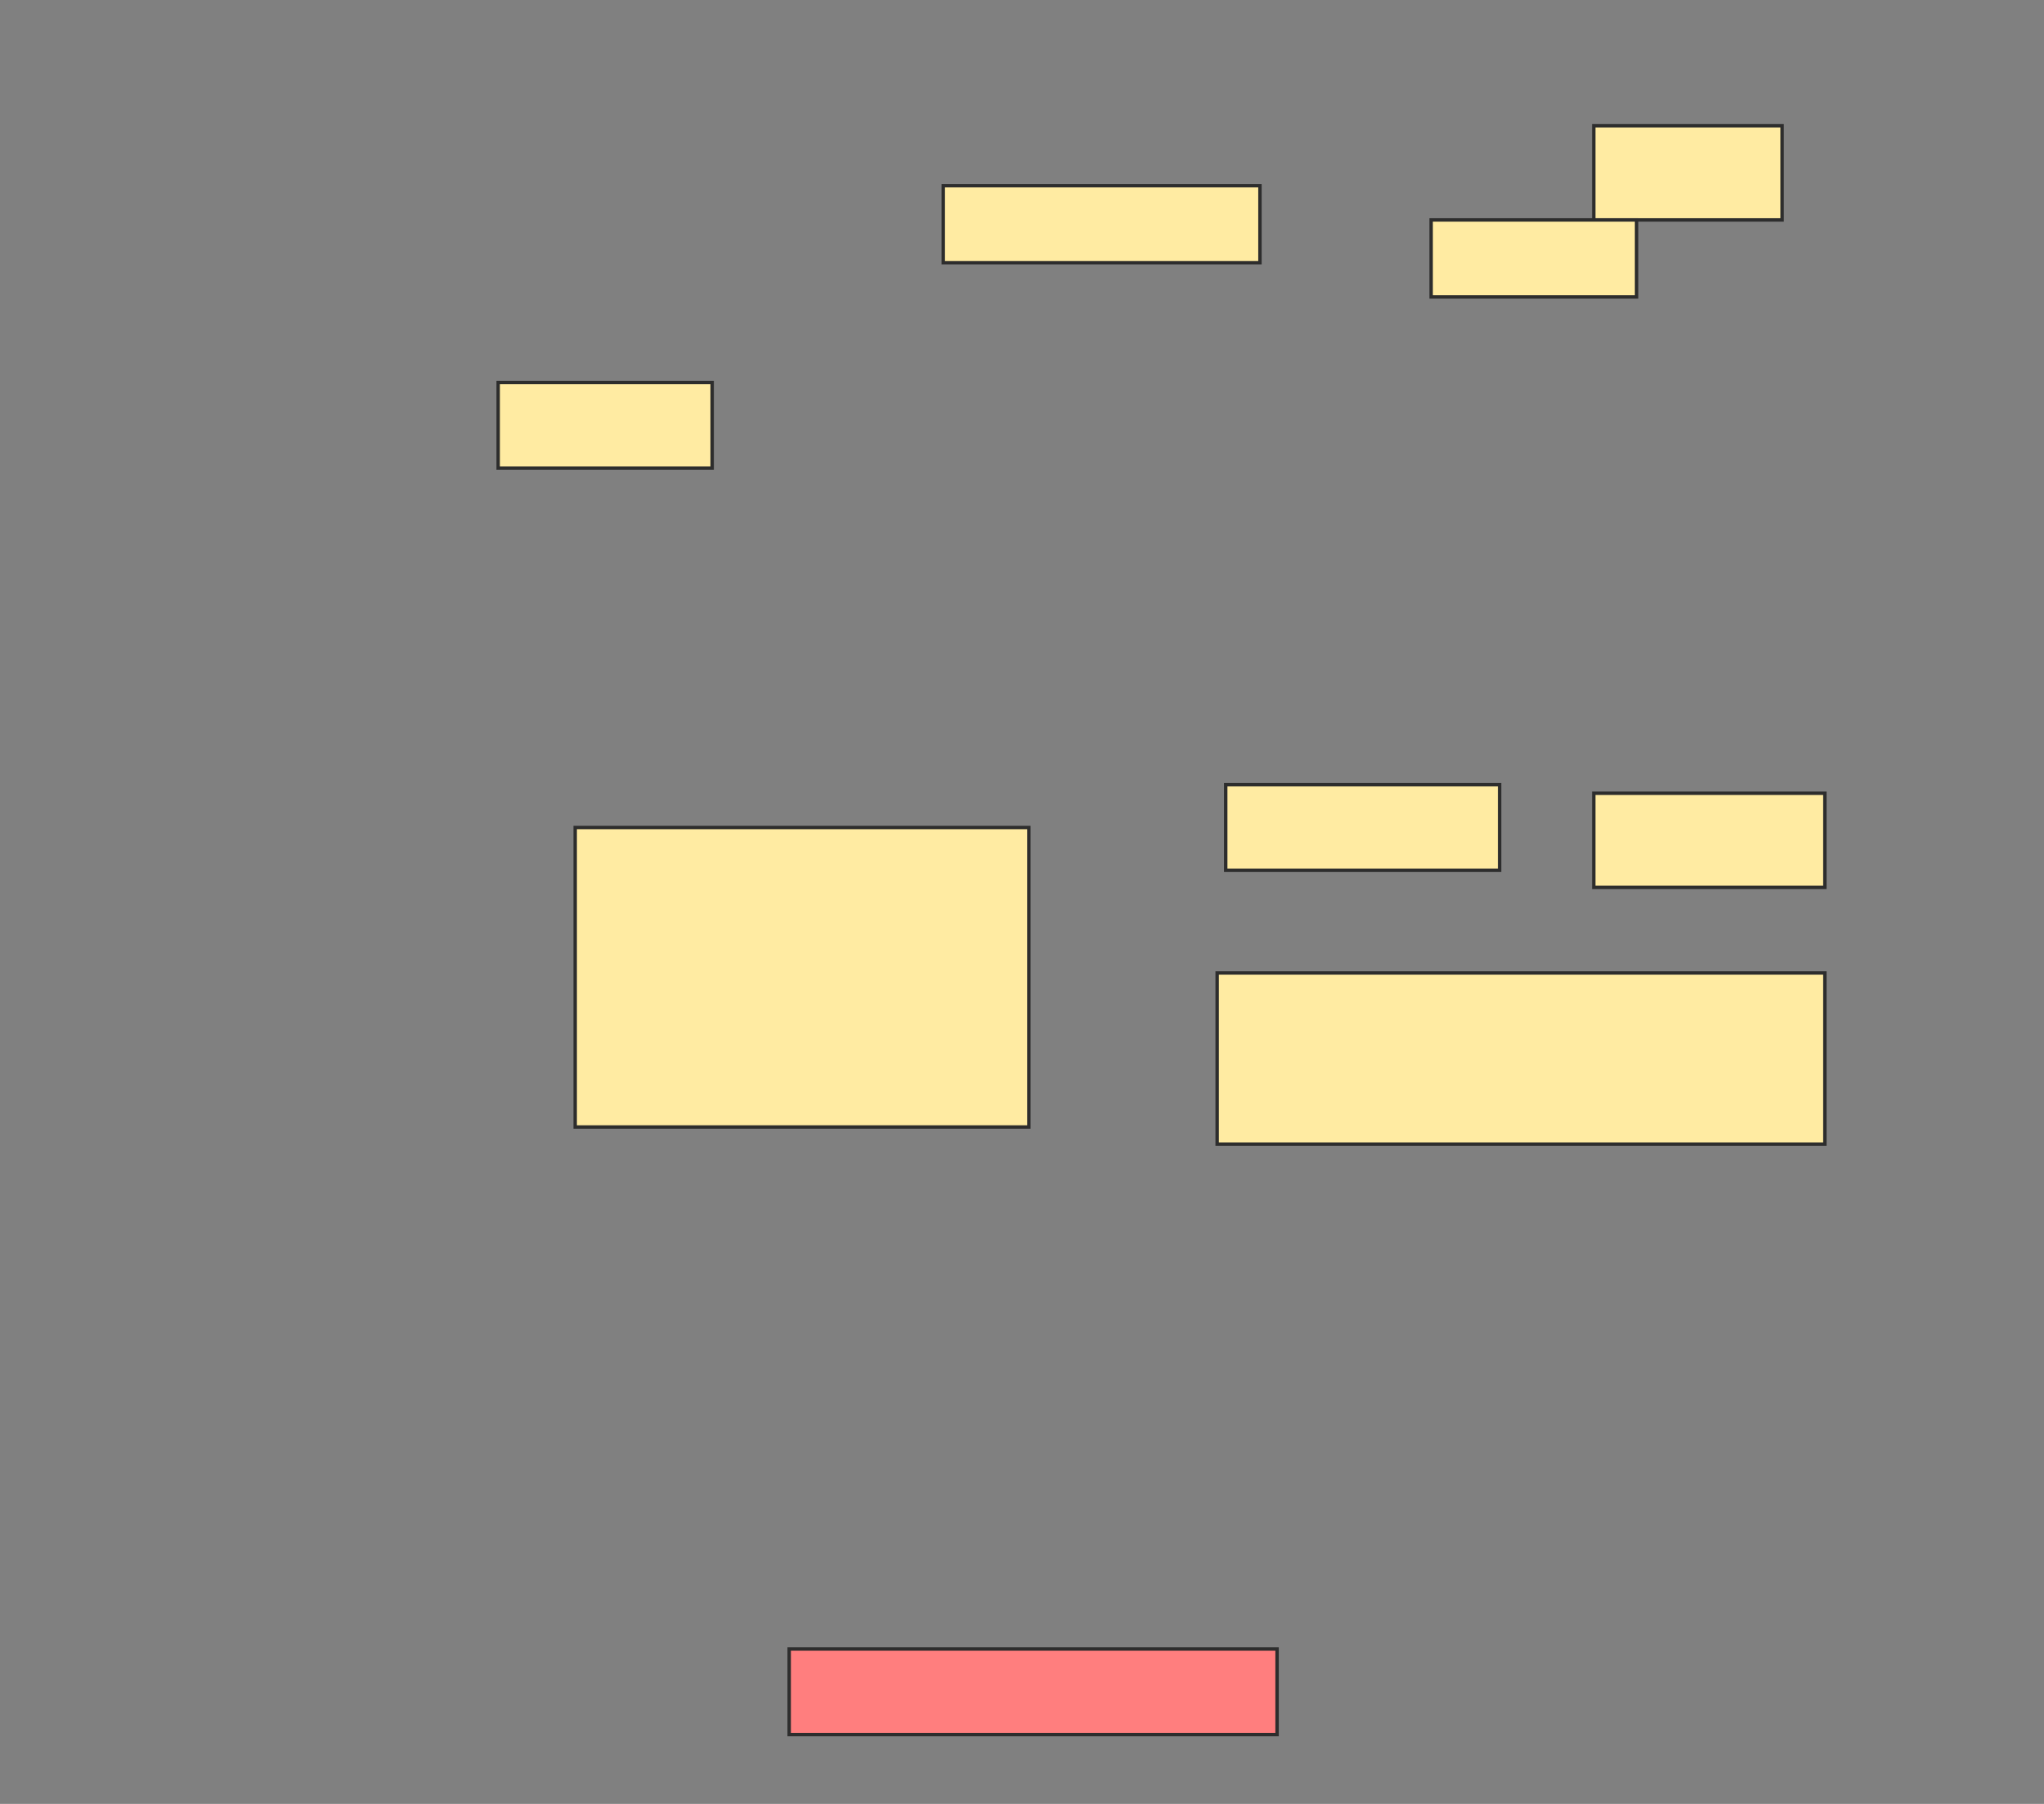 <svg height="527" width="597" xmlns="http://www.w3.org/2000/svg">
 <rect width="100%" height="100%" fill="#808080" stroke="none"/>
 <!-- Created with Image Occlusion Enhanced -->
 <g>
  <title>Labels</title>
 </g>
 <g>
  <title>Masks</title>
  <rect fill="#FFEBA2" height="27.5" id="0ae9e1b8fafc40d4ba4b0c5e855b257b-ao-1" stroke="#2D2D2D" width="55" x="465.5" y="36.75"/>
  <rect fill="#FFEBA2" height="22.5" id="0ae9e1b8fafc40d4ba4b0c5e855b257b-ao-2" stroke="#2D2D2D" width="60" x="418" y="64.25"/>
  <rect fill="#FFEBA2" height="22.5" id="0ae9e1b8fafc40d4ba4b0c5e855b257b-ao-3" stroke="#2D2D2D" width="92.5" x="275.5" y="54.25"/>
  <rect fill="#FFEBA2" height="25" id="0ae9e1b8fafc40d4ba4b0c5e855b257b-ao-4" stroke="#2D2D2D" width="62.5" x="145.5" y="111.75"/>
  <g id="0ae9e1b8fafc40d4ba4b0c5e855b257b-ao-5">
   <rect fill="#FFEBA2" height="50" stroke="#2D2D2D" width="177.5" x="355.5" y="284.25"/>
   <rect fill="#FFEBA2" height="25" stroke="#2D2D2D" width="80" x="358" y="229.25"/>
   <rect fill="#FFEBA2" height="27.5" stroke="#2D2D2D" width="67.5" x="465.5" y="231.75"/>
  </g>
  <rect fill="#FFEBA2" height="87.5" id="0ae9e1b8fafc40d4ba4b0c5e855b257b-ao-6" stroke="#2D2D2D" stroke-dasharray="null" stroke-linecap="null" stroke-linejoin="null" width="132.5" x="168" y="241.75"/>
  <rect class="qshape" fill="#FF7E7E" height="25" id="0ae9e1b8fafc40d4ba4b0c5e855b257b-ao-7" stroke="#2D2D2D" stroke-dasharray="null" stroke-linecap="null" stroke-linejoin="null" width="142.5" x="230.5" y="481.75"/>
 </g>
</svg>